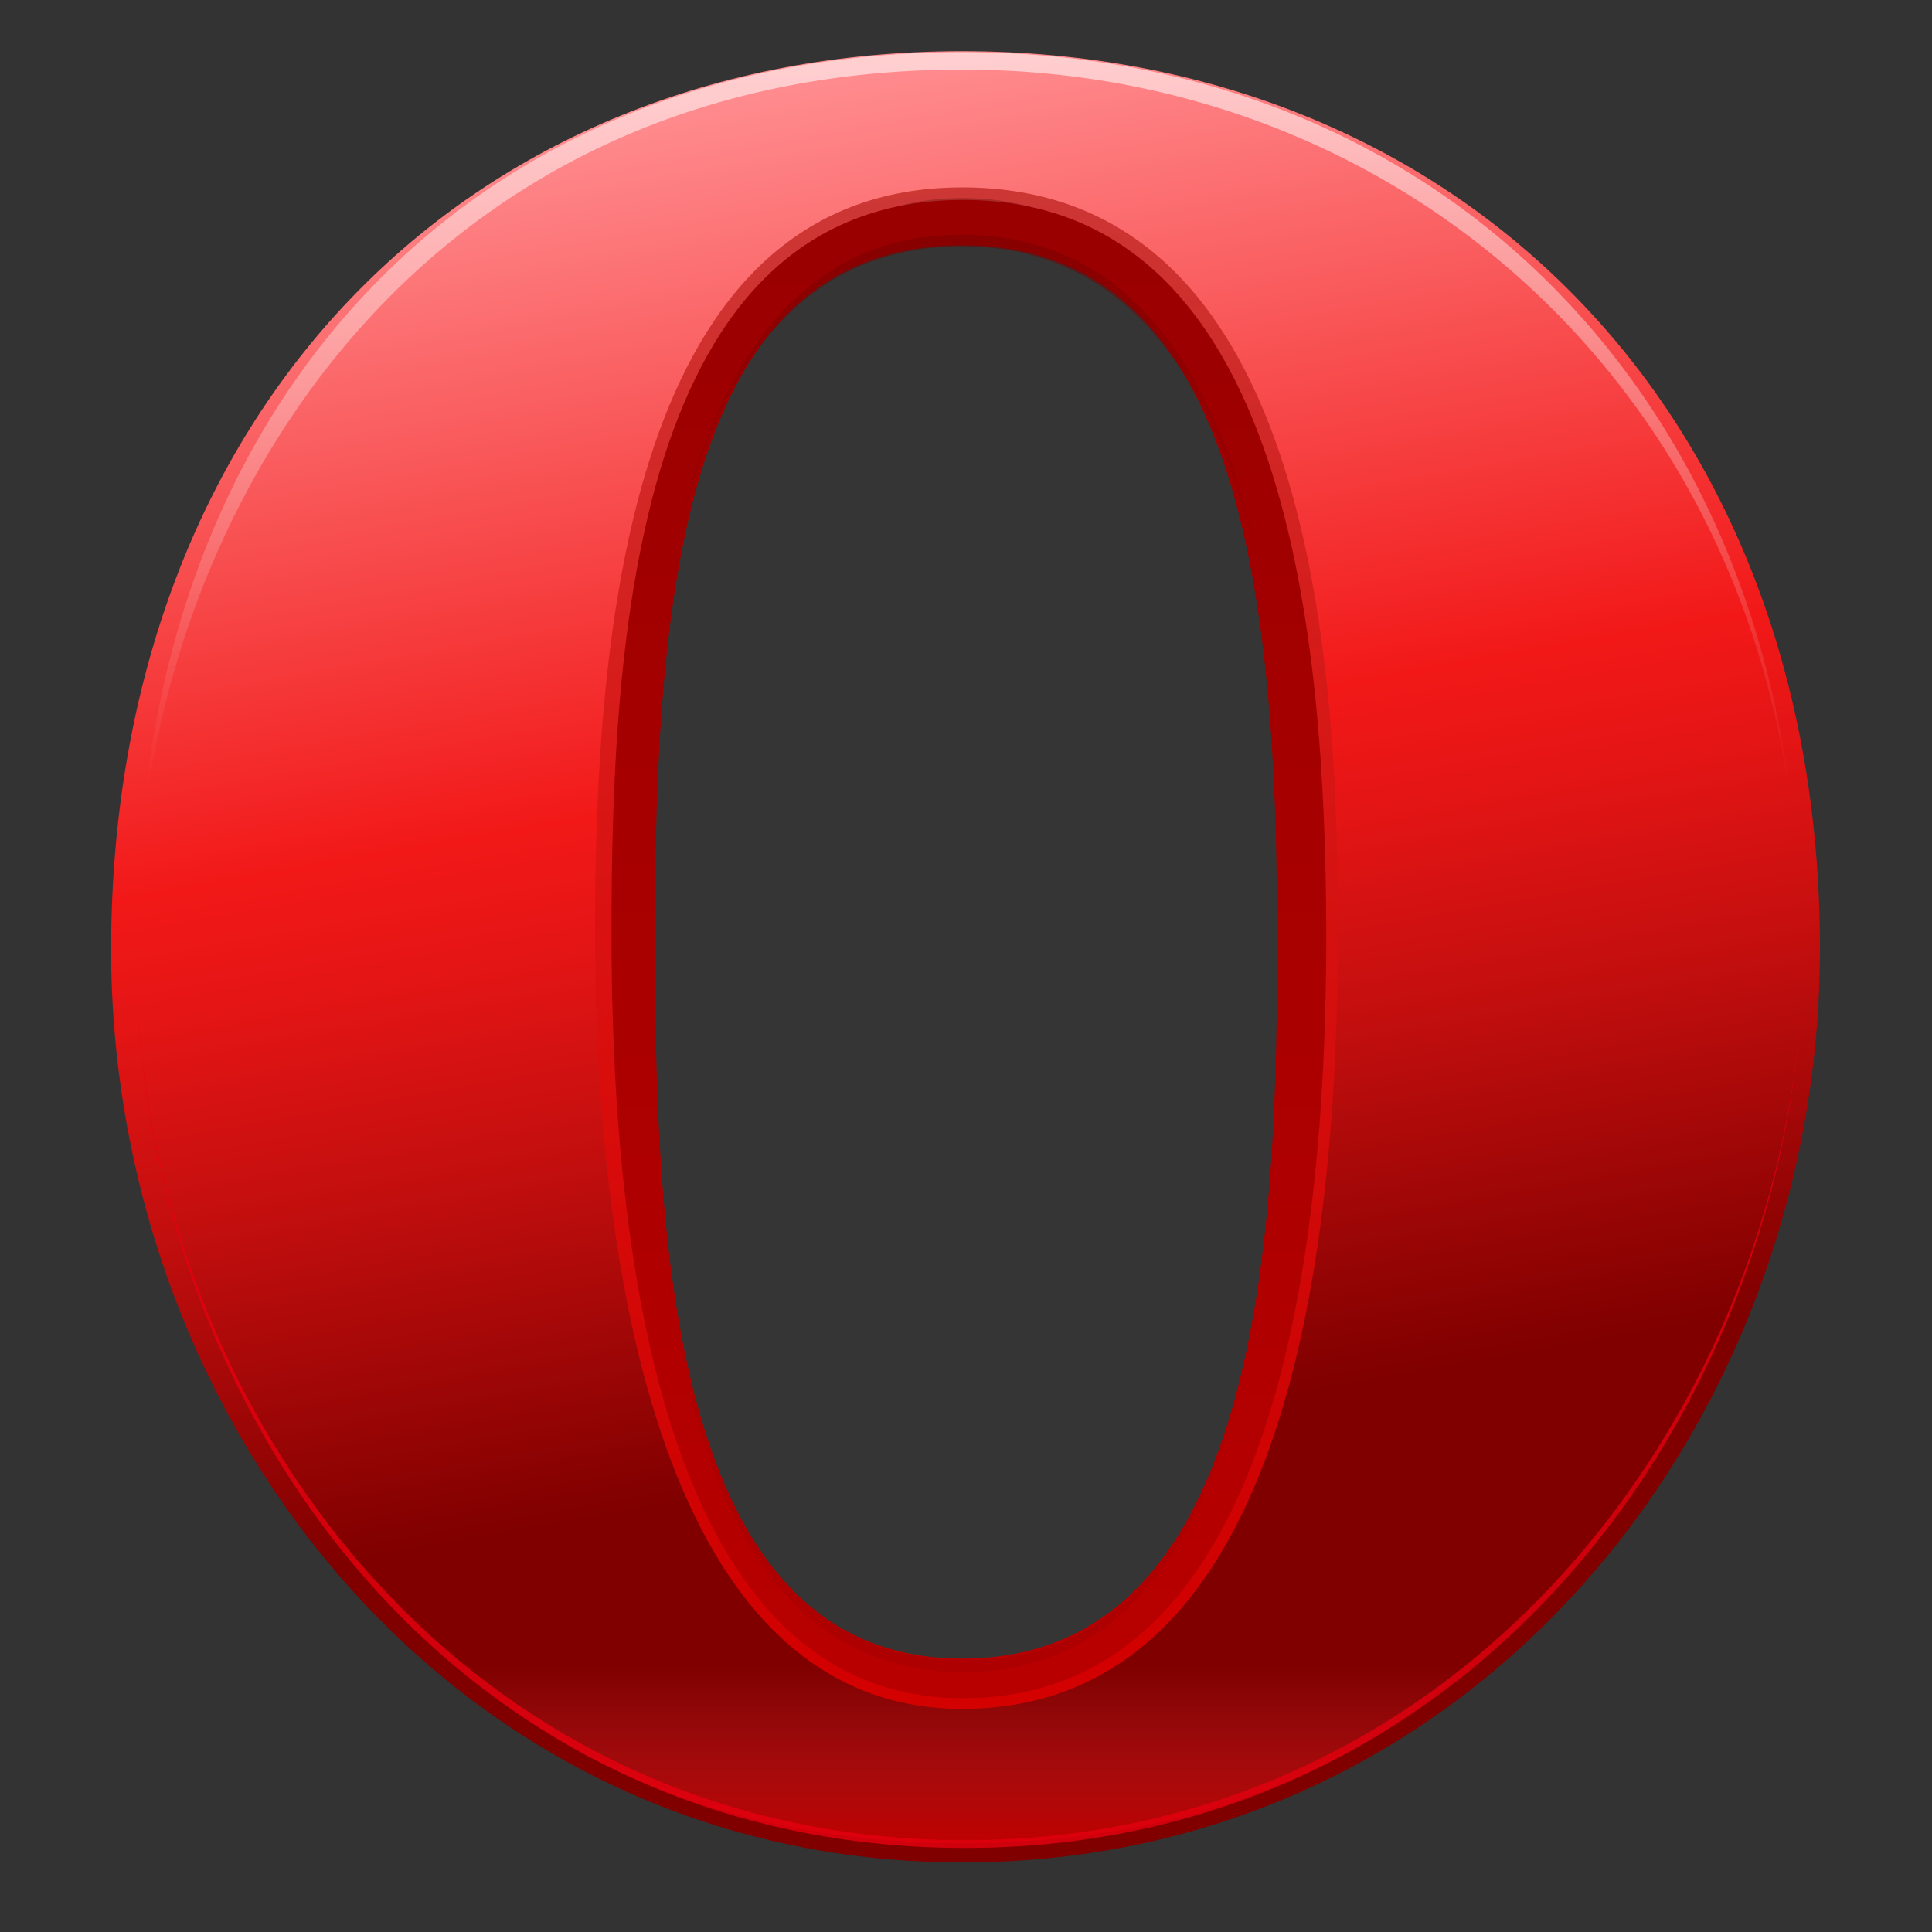 <svg xmlns="http://www.w3.org/2000/svg" width="200" height="200" viewBox="0 0 200 200"><rect x="0" y="0" width="200" height="200" fill="#333333" stroke="none"/><ellipse opacity=".01" fill="#fff" enable-background="new" cx="100" cy="98.7" rx="60.3" ry="84.7"/><linearGradient id="a" gradientUnits="userSpaceOnUse" x1="107.784" y1="10.512" x2="149.476" y2="246.959" gradientTransform="matrix(.781 0 0 .781 0 .01)"><stop offset="0" stop-color="#FF8C8F"/><stop offset=".38" stop-color="#F21818"/><stop offset=".446" stop-color="#E51515"/><stop offset=".568" stop-color="#C20E0E"/><stop offset=".732" stop-color="#8A0202"/><stop offset=".761" stop-color="#800000"/></linearGradient><path fill="url(#a)" d="M99.6 175.2c31 0 33.8-47 33.8-78.6 0-36.4-5.4-76.1-33.8-76.1s-33.1 42.2-33.1 76.1c0 31.3 2.6 78.6 33.1 78.6zm0-169.9c50.8 0 88.8 36.7 88.8 92.9 0 49.6-36 94.6-88.8 94.6-52.2 0-88.1-45-88.1-94.6.1-55.8 36.9-92.9 88.1-92.9z"/><linearGradient id="b" gradientUnits="userSpaceOnUse" x1="127.816" y1="220.859" x2="127.816" y2="244.412" gradientTransform="matrix(.781 0 0 .781 0 .01)"><stop offset="0" stop-color="#FF444C" stop-opacity="0"/><stop offset=".237" stop-color="#FF393F" stop-opacity=".237"/><stop offset=".671" stop-color="#FF1B1E" stop-opacity=".671"/><stop offset="1" stop-color="#f00"/></linearGradient><path opacity=".5" fill="url(#b)" enable-background="new" d="M152.1 172.5c-13.2 11.7-30.6 18.3-52.4 18.3-21.6 0-38.9-6.6-52.1-18.3l44.7-.1c2.3.6 4.8 1 7.4 1 2.7 0 5.2-.2 7.5-.9h44.9z"/><linearGradient id="c" gradientUnits="userSpaceOnUse" x1="126.867" y1="221.725" x2="129.331" y2="20.135" gradientTransform="matrix(.781 0 0 .781 0 .01)"><stop offset="0" stop-color="#E60000"/><stop offset=".357" stop-color="#DC0B0A"/><stop offset=".981" stop-color="#C02825"/><stop offset="1" stop-color="#BF2926"/></linearGradient><path opacity=".8" fill="url(#c)" enable-background="new" d="M99.6 172.9c-31.6 0-32.9-44.9-32.9-76.4 0-36.9 3.6-72.4 32.9-72.4 29.4 0 33.8 35.9 33.8 72.4 0 31.5-1.7 76.4-33.8 76.4zm0-153.5c-34.5 0-38 46.1-38 77 0 35 6.9 80.5 38 80.5 33.1 0 38.9-45.5 38.9-80.5.1-30.4-3.6-77-38.9-77z"/><linearGradient id="d" gradientUnits="userSpaceOnUse" x1="128.392" y1="220.283" x2="128.392" y2="21.742" gradientTransform="matrix(.781 0 0 .781 0 .01)"><stop offset="0" stop-color="#B80000"/><stop offset="1" stop-color="#900"/></linearGradient><path fill="url(#d)" d="M99.6 171.7c-30.5 0-31.8-44.2-31.8-75.1 0-36.3 3.4-71.2 31.8-71.2s32.6 35.3 32.6 71.1c.1 31.1-1.6 75.2-32.6 75.2zm.1-151c-34 0-36.4 45.7-36.4 75.9 0 34.4 5.7 79.2 36.4 79.2 32 0 37.6-44.8 37.6-79.2-.1-29.7-3.6-75.9-37.6-75.9z"/><g opacity=".5"><defs><filter filterUnits="userSpaceOnUse" x="66.4" y="24.3" width="67.3" height="71.5"><feColorMatrix values="1 0 0 0 0 0 1 0 0 0 0 0 1 0 0 0 0 0 1 0"/></filter></defs><g mask="url(#SVGID_4_)"><linearGradient id="e" gradientUnits="userSpaceOnUse" x1="128.072" y1="120.425" x2="128.072" y2="28.899" gradientTransform="matrix(.781 0 0 .781 0 .01)"><stop offset="0" stop-color="#CF0000" stop-opacity="0"/><stop offset=".131" stop-color="#BF0000" stop-opacity=".131"/><stop offset=".515" stop-color="#960000" stop-opacity=".515"/><stop offset=".818" stop-color="#7C0000" stop-opacity=".818"/><stop offset="1" stop-color="#730000"/></linearGradient><path fill="url(#e)" d="M66.4 95.8c0-32.5 4.4-70.3 33.2-70.3 28.9 0 34.1 39.5 34.1 69.8 0-27.4-3.7-71-34.1-71-30.2-.1-33.2 43.6-33.2 71.5z"/></g></g><g opacity=".15"><defs><filter filterUnits="userSpaceOnUse" x="67.5" y="101.6" width="65.1" height="71.5"><feColorMatrix values="1 0 0 0 0 0 1 0 0 0 0 0 1 0 0 0 0 0 1 0"/></filter></defs><g mask="url(#SVGID_2_)"><linearGradient id="f" gradientUnits="userSpaceOnUse" x1="128.072" y1="219.421" x2="128.072" y2="127.895" gradientTransform="matrix(.781 0 0 .781 0 .01)"><stop offset="0" stop-color="#730000"/><stop offset=".182" stop-color="#7C0000" stop-opacity=".818"/><stop offset=".485" stop-color="#960000" stop-opacity=".515"/><stop offset=".869" stop-color="#BF0000" stop-opacity=".131"/><stop offset="1" stop-color="#CF0000" stop-opacity="0"/></linearGradient><path fill="url(#f)" d="M132.6 101.6c0 32.5-4.8 70.3-32.7 70.3s-32.4-37.4-32.4-69.8c0 29.5 2.9 71 32.3 71s32.8-43.6 32.8-71.5z"/></g></g><linearGradient id="g" gradientUnits="userSpaceOnUse" x1="17.921" y1="184.895" x2="238.991" y2="184.895" gradientTransform="matrix(.781 0 0 .781 0 .01)"><stop offset="0" stop-color="#E8000F"/><stop offset="1" stop-color="#E0000F"/></linearGradient><path opacity=".8" fill="url(#g)" enable-background="new" d="M14 97.6c0 48 32.7 93.7 85.9 93.7 53.5 0 86.8-47 86.8-93.7 0 46.3-34 92.9-86.8 92.9-52.4 0-85.9-45.4-85.9-92.9z"/><linearGradient id="h" gradientUnits="userSpaceOnUse" x1="128.264" y1="104.103" x2="128.264" y2="-3.23" gradientTransform="matrix(.781 0 0 .781 0 .01)"><stop offset="0" stop-color="#fff" stop-opacity="0"/><stop offset="1" stop-color="#fff"/></linearGradient><path opacity=".65" fill="url(#h)" enable-background="new" d="M14.3 95.4c0-39.5 27.1-88.2 85.3-88.2 48.5 0 86.5 37.6 86.5 88.2 0-51-34.7-90-86.5-90-52.1 0-85.3 37.9-85.3 90z"/></svg>